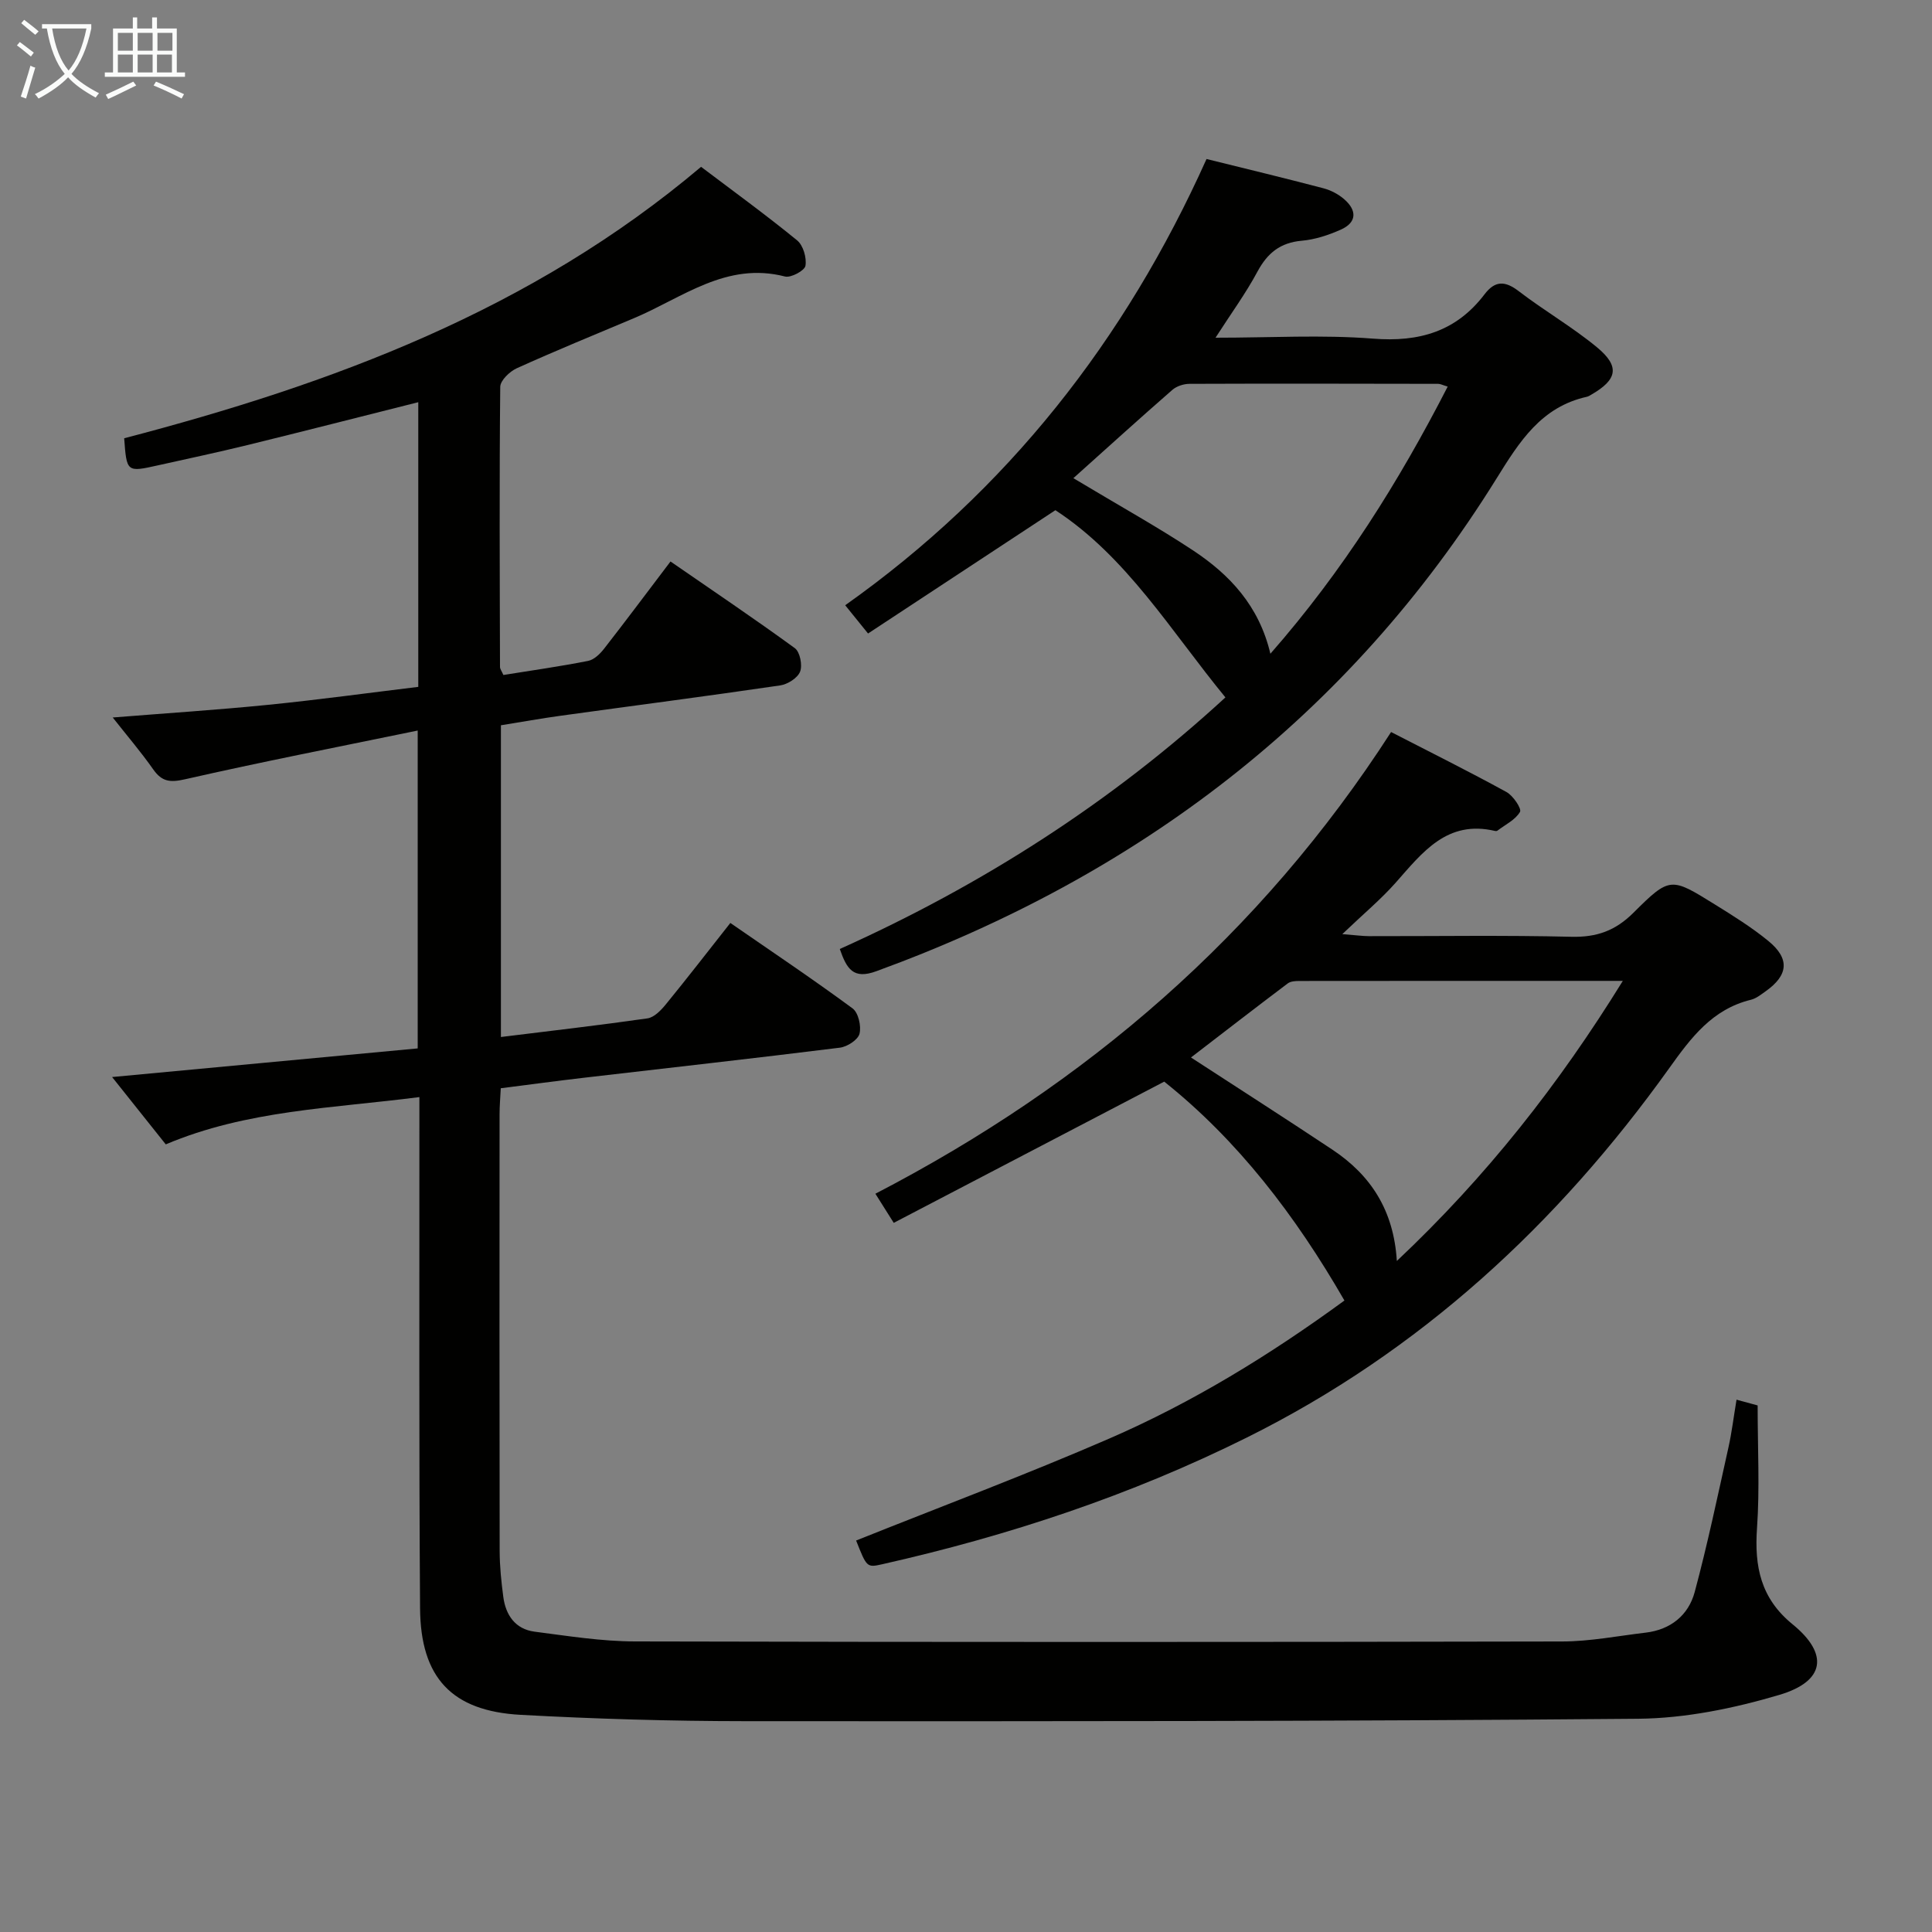 <svg enable-background="new 0 0 400 400" viewBox="0 0 400 400" xmlns="http://www.w3.org/2000/svg"><rect x="0" y="0" width="400" height="400" fill="#808080" stroke="none"/><g fill="#010100"><path d="m86.83 227.14c-18.03 2.33-35.71 2.69-52.51 9.79-3.7-4.64-7.41-9.3-11.11-13.94 21.15-1.98 42.15-3.95 63.27-5.93 0-22.04 0-43.26 0-65.81-16.44 3.39-32.34 6.49-48.12 10.08-3.12.71-4.82.55-6.64-2.04-2.54-3.62-5.43-6.99-8.38-10.74 11.09-.89 21.63-1.57 32.14-2.62 10.37-1.04 20.7-2.46 31.12-3.72 0-19.92 0-39.2 0-58.94-12.02 3.02-23.71 6.02-35.43 8.89-6.12 1.5-12.3 2.81-18.45 4.18-6.49 1.45-6.49 1.43-7.01-5.6 42.94-11.23 84.21-26.43 119.44-56.2 6.57 4.97 13.38 9.91 19.89 15.23 1.26 1.03 2 3.61 1.72 5.26-.17 1-3.01 2.53-4.23 2.22-12.15-3.14-21.23 4.4-31.26 8.62-8.11 3.41-16.26 6.75-24.27 10.37-1.48.67-3.42 2.53-3.43 3.86-.2 19.33-.1 38.66-.05 57.98 0 .44.36.88.7 1.67 5.85-.94 11.73-1.77 17.55-2.92 1.24-.25 2.49-1.47 3.33-2.56 4.49-5.76 8.86-11.61 13.72-18.02 8.7 6.01 17.34 11.82 25.75 17.95 1.06.78 1.6 3.53 1.08 4.86-.52 1.32-2.59 2.63-4.14 2.85-15.11 2.22-30.26 4.18-45.39 6.27-4.09.56-8.16 1.3-12.41 1.98v64.54c10.36-1.28 20.37-2.43 30.35-3.86 1.36-.2 2.76-1.64 3.74-2.83 4.41-5.4 8.68-10.92 13.41-16.92 8.57 5.92 17.07 11.62 25.31 17.69 1.2.89 1.83 3.68 1.43 5.25-.32 1.26-2.54 2.69-4.06 2.88-17.63 2.2-35.29 4.16-52.94 6.22-5.6.65-11.19 1.41-17.27 2.18-.09 1.86-.25 3.62-.25 5.39-.02 30.16-.03 60.32.02 90.48.01 3.14.34 6.3.75 9.42.5 3.81 2.5 6.7 6.48 7.22 6.91.89 13.86 2.01 20.8 2.02 63.99.15 127.98.14 191.96.01 5.76-.01 11.52-1.15 17.28-1.83 5.17-.61 8.86-3.61 10.15-8.41 2.66-9.89 4.76-19.94 6.99-29.95.68-3.04 1.05-6.16 1.67-9.87 1.98.54 3.63.99 4.37 1.19 0 8.85.45 17.17-.13 25.41-.56 7.97.77 14.53 7.36 19.9 7.53 6.13 6.75 11.8-2.71 14.61-9.44 2.8-19.47 4.86-29.26 4.95-61.65.54-123.3.54-184.95.5-15.47-.01-30.95-.47-46.4-1.31-14.24-.77-20.74-7.66-20.84-22.05-.24-33.16-.12-66.32-.14-99.48-.01-1.95 0-3.9 0-6.37z"/><path d="m278.35 269.26c-10.15-17.62-22.09-33.18-37.31-45.32-18.89 9.87-37.39 19.52-56 29.24-1.52-2.4-2.38-3.78-3.8-6.03 43.66-22.65 79.73-53.63 106.77-95.59 8.11 4.17 16.08 8.14 23.89 12.42 1.37.75 3.18 3.45 2.8 4.11-.95 1.65-3.04 2.64-4.68 3.89-.11.09-.34.1-.49.06-9.93-2.34-15.02 4.43-20.55 10.69-3.07 3.47-6.67 6.46-11.07 10.67 2.81.22 4.15.41 5.49.42 13.99.02 27.99-.21 41.98.13 5.2.12 9.06-1.25 12.78-4.95 7.56-7.53 7.78-7.4 16.84-1.77 3.81 2.36 7.65 4.75 11.11 7.58 4.5 3.68 4.16 7.11-.59 10.45-.95.67-1.93 1.47-3.01 1.73-8.02 1.96-12.41 7.86-16.94 14.2-23.12 32.31-51.59 58.62-87.43 76.44-24.06 11.97-49.37 20.35-75.53 26.24-3.15.71-3.17.6-5.36-4.92 17.48-7 35.13-13.61 52.39-21.1 17.23-7.48 33.22-17.27 48.71-28.59zm10.85-8.19c18.58-17.5 33.53-36.54 46.79-57.99-23.04 0-45.02-.01-66.99.02-.8 0-1.79.06-2.38.5-6.71 5.06-13.37 10.21-20.04 15.34 10.11 6.58 19.76 12.75 29.3 19.1 7.89 5.25 12.68 12.51 13.32 23.03z"/><path d="m173.87 196.48c29.51-13.26 56.25-30.39 79.84-52.09-11.3-13.76-20.42-29.1-35.2-38.76-13 8.56-25.76 16.96-38.79 25.53-1.78-2.2-3.11-3.85-4.73-5.85 33.59-23.79 57.95-54.85 74.81-92.39 8.2 2.03 16.22 3.96 24.2 6.06 1.56.41 3.15 1.25 4.35 2.31 2.6 2.28 2.59 4.76-.74 6.25-2.54 1.13-5.34 2.06-8.09 2.3-4.46.39-7.11 2.55-9.18 6.4-2.4 4.48-5.43 8.62-8.68 13.68 11.45 0 22.09-.64 32.61.19 9.58.76 17.24-1.49 23.09-9.18 2.17-2.85 4.23-2.83 7.07-.65 5.26 4.04 11.08 7.39 16.19 11.61 4.82 3.98 4.25 6.71-1.18 9.83-.29.17-.58.36-.9.43-9.44 2.1-13.93 9.24-18.68 16.89-30.6 49.26-74.24 82.26-128.4 102.03-4.81 1.78-6.15-.47-7.59-4.59zm48.36-97.48c9.77 5.86 17.48 10.13 24.8 14.97 7.57 5.01 13.65 11.46 15.99 21.38 15.05-17.17 26.6-35.62 36.71-55.31-1.05-.31-1.51-.57-1.96-.57-17.16-.03-34.33-.07-51.49 0-1.21 0-2.69.48-3.58 1.27-6.77 5.9-13.42 11.94-20.47 18.26z"/></g><path d="m6.4 11.7c-1-.8-1.9-1.6-2.9-2.3l.6-.7c.9.7 1.9 1.4 2.9 2.2zm-2.1 8.3c.7-2.1 1.4-4.2 2-6.4.2.1.6.3 1 .4-.7 2.3-1.3 4.4-1.9 6.4zm3-12.8c-1.1-.9-2.1-1.7-2.9-2.4l.6-.7c1 .8 2 1.5 3 2.4zm1.4-1.3v-.9h10.2v.9c-.9 4.2-2.3 7.3-4.1 9.4 1.3 1.4 3.2 2.7 5.7 4-.2.2-.4.5-.7.9-2.5-1.4-4.4-2.7-5.7-4.2-1.4 1.5-3.5 3-6.1 4.4 0 0 0 0-.1-.1-.3-.4-.5-.7-.7-.8 2.7-1.3 4.7-2.8 6.2-4.2-1.8-2.2-3-5.3-3.7-9.4zm9.2 0h-7.1c.6 3.8 1.7 6.7 3.4 8.7 1.7-2 2.9-4.8 3.7-8.7z" fill="#fafbfa"/><path d="m31.6 3.6h.9v2.3h4.1v9.1h1.7v.9h-16.6v-.9h1.7v-9.1h4.1v-2.3h.9v2.3h3.1v-2.3zm-4 13.3.6.8c-1.9.9-3.8 1.9-5.8 2.8-.2-.3-.3-.6-.5-.9 2-.9 3.9-1.8 5.7-2.7zm-3.2-10.1v3.7h3.1v-3.7zm0 4.5v3.7h3.1v-3.7zm4.1-4.5v3.7h3.1v-3.7zm0 4.5v3.7h3.1v-3.7zm9.1 9.1c-2.1-1.1-4.1-2-5.8-2.7l.5-.8c2.2.9 4.1 1.8 5.8 2.6zm-1.9-13.6h-3.1v3.7h3.1zm-3.2 4.5v3.7h3.1v-3.7z" fill="#fafbfa"/></svg>